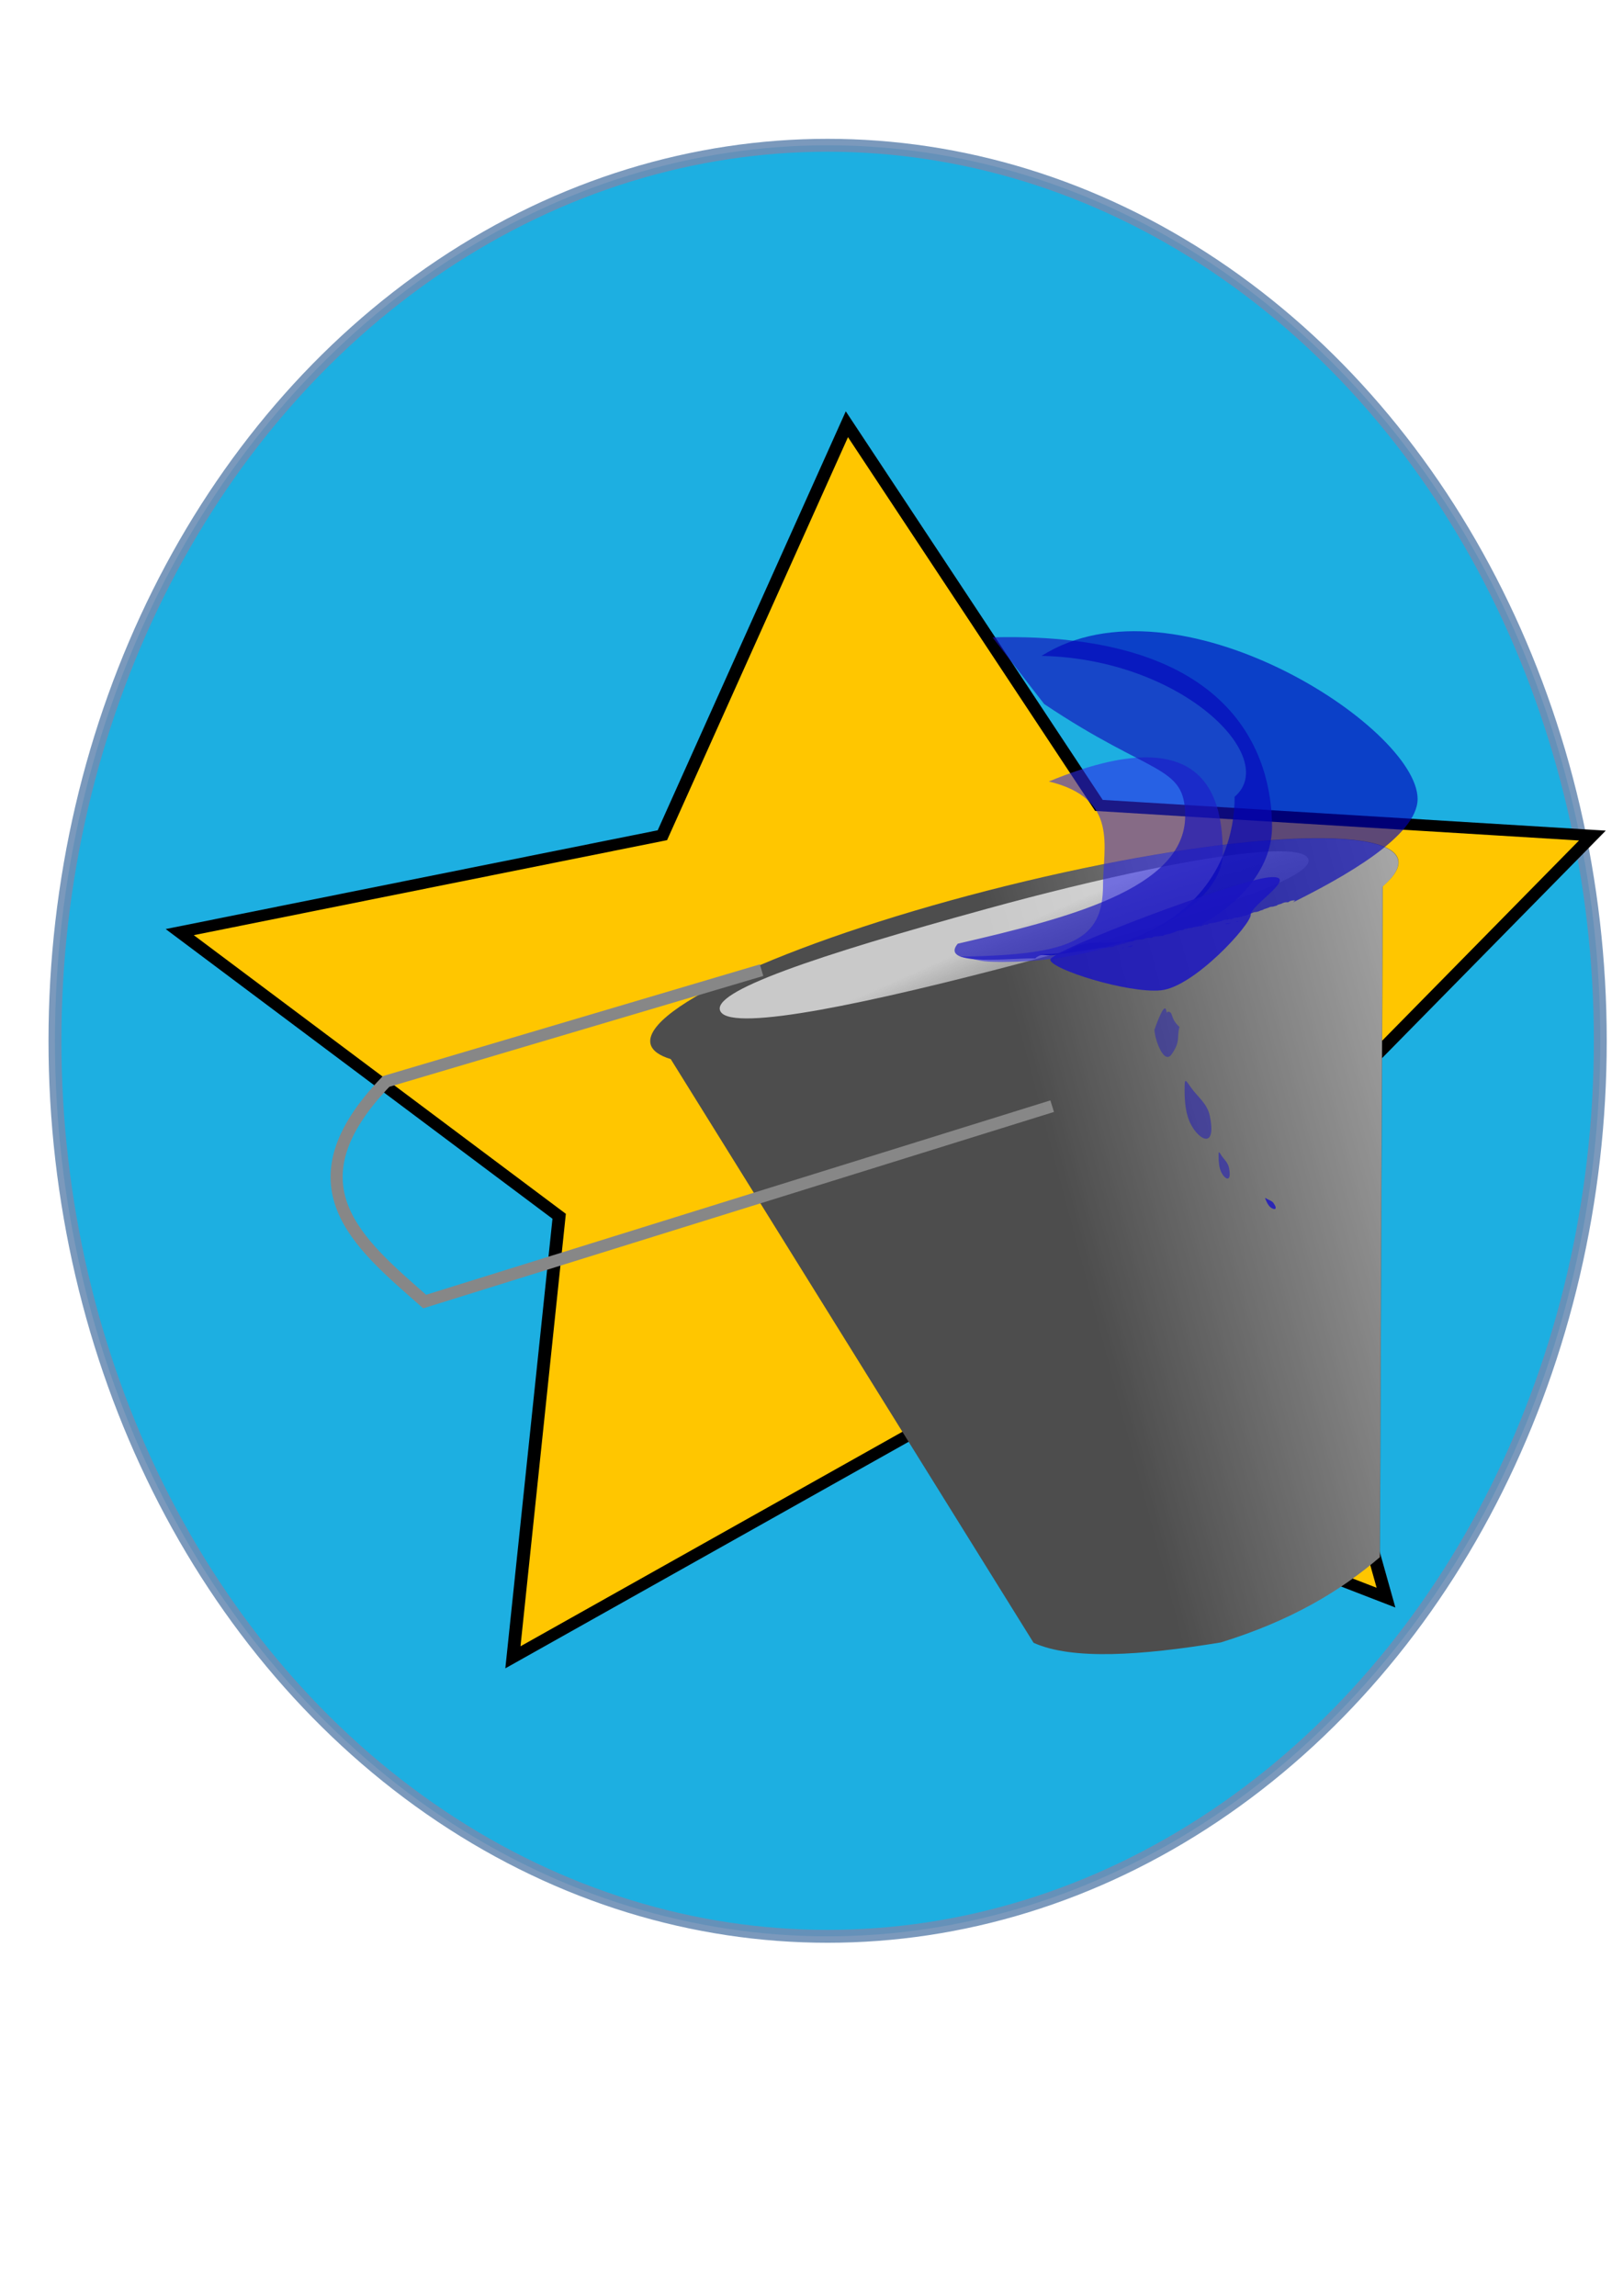 <?xml version="1.0" encoding="UTF-8" standalone="no"?>
<!-- Created with Inkscape (http://www.inkscape.org/) -->

<svg
   xmlns:dc="http://purl.org/dc/elements/1.1/"
   xmlns:cc="http://creativecommons.org/ns#"
   xmlns:rdf="http://www.w3.org/1999/02/22-rdf-syntax-ns#"
   xmlns:svg="http://www.w3.org/2000/svg"
   xmlns="http://www.w3.org/2000/svg"
   xmlns:xlink="http://www.w3.org/1999/xlink"
   xmlns:sodipodi="http://sodipodi.sourceforge.net/DTD/sodipodi-0.dtd"
   xmlns:inkscape="http://www.inkscape.org/namespaces/inkscape"
   width="210mm"
   height="297mm"
   viewBox="0 0 210 297"
   version="1.1"
   id="svg5075"
   inkscape:version="0.92.3 (unknown)"
   sodipodi:docname="bucketbrigade.svg">
  <defs
     id="defs5069">
    <linearGradient
       inkscape:collect="always"
       id="linearGradient5917">
      <stop
         style="stop-color:#ffffff;stop-opacity:1;"
         offset="0"
         id="stop5913" />
      <stop
         style="stop-color:#ffffff;stop-opacity:0;"
         offset="1"
         id="stop5915" />
    </linearGradient>
    <linearGradient
       inkscape:collect="always"
       id="linearGradient5784">
      <stop
         style="stop-color:#1b15c2;stop-opacity:0"
         offset="0"
         id="stop5780" />
      <stop
         style="stop-color:#1b15c2;stop-opacity:0;"
         offset="1"
         id="stop5782" />
    </linearGradient>
    <linearGradient
       inkscape:collect="always"
       id="linearGradient5656">
      <stop
         style="stop-color:#666666;stop-opacity:1;"
         offset="0"
         id="stop5652" />
      <stop
         style="stop-color:#666666;stop-opacity:0;"
         offset="1"
         id="stop5654" />
    </linearGradient>
    <linearGradient
       inkscape:collect="always"
       id="linearGradient5645">
      <stop
         style="stop-color:#f9f9f9;stop-opacity:0.722"
         offset="0"
         id="stop5641" />
      <stop
         style="stop-color:#999999;stop-opacity:0;"
         offset="1"
         id="stop5643" />
    </linearGradient>
    <linearGradient
       inkscape:collect="always"
       xlink:href="#linearGradient5645"
       id="linearGradient5647"
       x1="123.519"
       y1="116.124"
       x2="130.481"
       y2="149.764"
       gradientUnits="userSpaceOnUse"
       gradientTransform="matrix(0.757,-0.201,0.332,0.498,10.487,82.025)" />
    <linearGradient
       inkscape:collect="always"
       xlink:href="#linearGradient5656"
       id="linearGradient5658"
       x1="113.598"
       y1="169.433"
       x2="103.114"
       y2="172.267"
       gradientUnits="userSpaceOnUse" />
    <linearGradient
       inkscape:collect="always"
       xlink:href="#linearGradient5656"
       id="linearGradient5660"
       gradientUnits="userSpaceOnUse"
       x1="99.494"
       y1="207.672"
       x2="189.1"
       y2="198.317" />
    <radialGradient
       inkscape:collect="always"
       xlink:href="#linearGradient5784"
       id="radialGradient5786"
       cx="16.593"
       cy="176.691"
       fx="16.593"
       fy="176.691"
       r="27.673"
       gradientTransform="matrix(1,0,0,0.15,0,145.042)"
       gradientUnits="userSpaceOnUse" />
    <filter
       inkscape:collect="always"
       style="color-interpolation-filters:sRGB"
       id="filter5796"
       x="-0.013"
       width="1.027"
       y="-0.011"
       height="1.022">
      <feGaussianBlur
         inkscape:collect="always"
         stdDeviation="1.424"
         id="feGaussianBlur5798" />
    </filter>
    <filter
       inkscape:collect="always"
       style="color-interpolation-filters:sRGB"
       id="filter5820"
       x="-0.053"
       width="1.105"
       y="-0.044"
       height="1.088">
      <feGaussianBlur
         inkscape:collect="always"
         stdDeviation="3.506"
         id="feGaussianBlur5822" />
    </filter>
    <filter
       inkscape:collect="always"
       style="color-interpolation-filters:sRGB"
       id="filter5832"
       x="-0.027"
       width="1.054"
       y="-0.021"
       height="1.043">
      <feGaussianBlur
         inkscape:collect="always"
         stdDeviation="2.188"
         id="feGaussianBlur5834" />
    </filter>
    <filter
       inkscape:collect="always"
       style="color-interpolation-filters:sRGB"
       id="filter5848"
       x="-0.023"
       width="1.046"
       y="-0.025"
       height="1.05">
      <feGaussianBlur
         inkscape:collect="always"
         stdDeviation="0.02"
         id="feGaussianBlur5850" />
    </filter>
    <linearGradient
       inkscape:collect="always"
       xlink:href="#linearGradient5917"
       id="linearGradient5919"
       x1="222.198"
       y1="168.748"
       x2="102.411"
       y2="168.659"
       gradientUnits="userSpaceOnUse" />
    <linearGradient
       inkscape:collect="always"
       xlink:href="#linearGradient5917"
       id="linearGradient5921"
       gradientUnits="userSpaceOnUse"
       x1="222.198"
       y1="168.748"
       x2="102.411"
       y2="168.659" />
  </defs>
  <sodipodi:namedview
     id="base"
     pagecolor="#ffffff"
     bordercolor="#666666"
     borderopacity="1.0"
     inkscape:pageopacity="0.0"
     inkscape:pageshadow="2"
     inkscape:zoom="0.49497475"
     inkscape:cx="92.291206"
     inkscape:cy="677.35126"
     inkscape:document-units="mm"
     inkscape:current-layer="layer1"
     showgrid="false"
     inkscape:snap-nodes="false"
     inkscape:window-width="1327"
     inkscape:window-height="744"
     inkscape:window-x="39"
     inkscape:window-y="24"
     inkscape:window-maximized="1" />
  <g
     inkscape:label="Layer 1"
     inkscape:groupmode="layer"
     id="layer1">
    <ellipse
       style="opacity:0.9;fill:#05a7de;fill-opacity:1;stroke:#6d8eb5;stroke-width:1.67;stroke-miterlimit:3.8;stroke-dasharray:none;stroke-opacity:1"
       id="path5077"
       cx="107.086"
       cy="134.644"
       rx="99.975"
       ry="115.85" />
    <path
       sodipodi:type="star"
       style="opacity:1;fill:#ffc600;fill-opacity:1;stroke:#000000;stroke-width:0.341;stroke-miterlimit:4;stroke-dasharray:none;stroke-opacity:1"
       id="path5878"
       sodipodi:sides="5"
       sodipodi:cx="9.8273811"
       sodipodi:cy="43"
       sodipodi:r1="19.84285"
       sodipodi:r2="9.9214249"
       sodipodi:arg1="0.86630226"
       sodipodi:arg2="1.4946208"
       inkscape:flatsided="false"
       inkscape:rounded="0"
       inkscape:randomized="0"
       d="M 22.679,58.119 10.582,52.893 -0.58,59.894 0.652,46.775 -9.456,38.322 3.402,35.44 8.317,23.215 l 6.714,11.338 13.146,0.897 -8.709,9.889 z"
       inkscape:transform-center-x="16.191977"
       inkscape:transform-center-y="-7.7629415"
       transform="matrix(4.857,0,0,4.349,69.183,-46.079)" />
    <g
       transform="matrix(0.853,-0.211,0.219,0.82,15.265,45.637)"
       style="fill:#4d4d4d;fill-opacity:1;stroke-width:1.158"
       id="g5895">
      <path
         sodipodi:nodetypes="scccccccs"
         style="opacity:1;fill:#4d4d4d;fill-opacity:1;stroke:none;stroke-width:1.935;stroke-miterlimit:3.8;stroke-dasharray:none;stroke-opacity:1"
         d="m 106.211,111.414 c -31.312,2e-5 -56.696,4.672 -56.696,10.435 0.011,0.989 0.786,1.973 2.301,2.921 l 29.449,99.659 c 4.842,4 14.784,5.813 26.647,6.804 11.047,-0.657 19.105,-3.307 25.891,-6.804 l 25.89,-99.152 c 2.106,-1.101 3.192,-2.26 3.214,-3.428 -2.7e-4,-5.763 -25.384,-10.435 -56.697,-10.435 z"
         id="path5893"
         inkscape:connector-curvature="0" />
    </g>
    <path
       style="fill:none;stroke:#878787;stroke-width:1.565;stroke-linecap:butt;stroke-linejoin:miter;stroke-miterlimit:4;stroke-dasharray:none;stroke-opacity:1"
       d="M 98.539,125.506 49.957,139.903 c -12.934,13.422 -3.665,20.865 4.991,28.474 l 81.191,-25.275"
       id="path5662"
       inkscape:connector-curvature="0"
       sodipodi:nodetypes="cccc" />
    <g
       id="g5650"
       style="fill:url(#linearGradient5658);fill-opacity:1;stroke-width:1.158"
       transform="matrix(0.853,-0.211,0.219,0.82,-11.572,-202.693)">
      <path
         inkscape:connector-curvature="0"
         id="path5622"
         d="m 106.211,111.414 c -31.312,2e-5 -56.696,4.672 -56.696,10.435 0.011,0.989 0.786,1.973 2.301,2.921 l 29.449,99.659 c 4.842,4 14.784,5.813 26.647,6.804 11.047,-0.657 19.105,-3.307 25.891,-6.804 l 25.89,-99.152 c 2.106,-1.101 3.192,-2.26 3.214,-3.428 -2.7e-4,-5.763 -25.384,-10.435 -56.697,-10.435 z"
         style="opacity:1;fill:url(#linearGradient5660);fill-opacity:1;stroke:none;stroke-width:1.935;stroke-miterlimit:3.8;stroke-dasharray:none;stroke-opacity:1"
         sodipodi:nodetypes="scccccccs" />
    </g>
    <g
       transform="matrix(0.853,-0.211,0.219,0.82,15.242,45.66)"
       style="fill:url(#linearGradient5919);fill-opacity:1;stroke-width:1.158"
       id="g5899">
      <path
         sodipodi:nodetypes="scccccccs"
         style="opacity:1;fill:url(#linearGradient5921);fill-opacity:1;stroke:none;stroke-width:1.935;stroke-miterlimit:3.8;stroke-dasharray:none;stroke-opacity:1"
         d="m 106.211,111.414 c -31.312,2e-5 -56.696,4.672 -56.696,10.435 0.011,0.989 0.786,1.973 2.301,2.921 l 29.449,99.659 c 4.842,4 14.784,5.813 26.647,6.804 11.047,-0.657 19.105,-3.307 25.891,-6.804 l 25.89,-99.152 c 2.106,-1.101 3.192,-2.26 3.214,-3.428 -2.7e-4,-5.763 -25.384,-10.435 -56.697,-10.435 z"
         id="path5897"
         inkscape:connector-curvature="0" />
    </g>
    <path
       id="path5630"
       style="opacity:1;fill:url(#linearGradient5647);fill-opacity:1;stroke:#000000;stroke-width:1.67;stroke-miterlimit:3.8;stroke-dasharray:none;stroke-opacity:0"
       d="m 164.138,110.161 c -7.416,0.356 -21.776,3.369 -36.459,7.41 -21.868,6.018 -36.137,10.757 -34.415,13.338 1.722,2.582 19.293,-1.128 39.616,-6.52 1.975,-0.524 3.912,-1.048 5.822,-1.57 0.035,-0.083 0.103,-0.173 0.215,-0.262 l 9.4e-4,-7.4e-4 c 0.233,-0.186 0.504,-0.342 0.843,-0.359 0.097,-0.005 0.26,0.015 0.363,0.026 0.148,-0.002 0.369,0.011 0.509,-0.02 0.006,-0.002 -0.002,-0.014 0.004,-0.016 0.049,-0.019 0.103,-0.03 0.155,-0.045 0.178,-0.033 0.16,-0.037 0.353,-0.041 0.047,-8.9e-4 0.097,0.015 0.142,0.005 0.035,-0.008 -0.123,0.013 -0.108,-0.013 0.02,-0.036 0.303,-0.121 0.334,-0.131 0.113,-0.026 0.225,-0.021 0.338,-0.013 0.77,-0.215 1.543,-0.43 2.295,-0.643 0.044,-0.027 0.059,-0.044 0.18,-0.135 0.22,-0.101 0.459,-0.118 0.702,-0.118 14.677,-4.19 25.541,-8.032 24.177,-10.078 -0.43,-0.645 -1.978,-0.903 -4.373,-0.84 -0.225,0.006 -0.456,0.015 -0.696,0.026 z"
       inkscape:connector-curvature="0" />
    <g
       id="g5951"
       transform="matrix(1.222,0,0,0.716,-33.919,35.021)"
       style="stroke-width:1.069">
      <path
         sodipodi:nodetypes="cccccc"
         inkscape:connector-curvature="0"
         d="m 437.033,364.342 c 42.901,15.665 32.904,60.64 32.967,95.806 -0.043,50.174 -18.768,64.192 -87.106,65.646 14.173,3.534 10.938,4.855 26.009,4.893 72.587,4.2e-4 133.955,-50.188 133.955,-100.261 -0.08,-47.766 -8.154,-127.296 -105.824,-66.085 z"
         style="opacity:0.761;fill:#2f29e7;fill-opacity:1;stroke:none;stroke-width:9.048;stroke-miterlimit:4;stroke-dasharray:none;stroke-opacity:1;filter:url(#filter5820)"
         transform="matrix(0.174,0,0,0.196,62.769,20.874)"
         id="path5671" />
      <path
         sodipodi:nodetypes="ccccccccccccccccccccccccccccccccccccccccccccccccccccccccccccccccccccccccccccccccccccccccccccccccccccccccccccccccccccccccccccccccccc"
         inkscape:connector-curvature="0"
         d="m 434.176,292.913 c 65.758,66.819 85.761,55.803 85.824,103.179 -0.042,67.595 -72.608,94.627 -138.421,117.8 -12.01,22.062 36.495,12.633 47.286,13.583 0.174,-0.496 0.53,-1.033 1.129,-1.559 l 0.006,-0.004 c 1.131,-0.991 2.425,-1.806 3.98,-1.826 0.442,-0.008 1.18,0.142 1.646,0.225 0.676,0.023 1.678,0.142 2.33,0.002 0.03,-0.008 -0.003,-0.078 0.023,-0.09 0.233,-0.096 0.483,-0.145 0.725,-0.217 0.823,-0.147 0.742,-0.173 1.625,-0.148 0.216,0.008 0.434,0.108 0.645,0.059 0.161,-0.038 -0.565,0.049 -0.486,-0.096 0.107,-0.197 1.429,-0.609 1.572,-0.658 0.985,-0.223 1.918,0.161 2.906,0.098 0.377,0.043 0.79,-0.063 1.182,-0.066 0.295,-0.181 1.179,-0.332 1.4,-0.377 0.643,-0.513 1.742,-0.291 2.494,-0.635 0.049,-0.023 0.018,-0.105 0.025,-0.158 0.474,-0.26 0.817,-0.768 1.355,-0.922 0.423,-0.121 0.876,-0.098 1.311,-0.168 0.172,-0.026 0.333,-0.112 0.504,-0.15 -0.06,-0.002 -0.231,0.03 -0.182,-0.004 0.247,-0.172 0.538,-0.274 0.799,-0.424 0.979,-0.562 0.466,-0.288 1.326,-1.002 1.818,-0.906 3.803,-0.387 5.732,-0.369 0.303,-0.051 0.622,-0.02 0.932,-0.031 -0.018,-0.007 -0.041,-0.011 -0.041,-0.027 1.5e-4,-0.113 0.195,-0.118 0.303,-0.15 0.333,-0.1 0.674,-0.164 1.012,-0.246 0.787,-0.08 1.568,0.025 2.352,0.07 0.149,0.008 0.301,0.049 0.447,0.019 0.077,-0.015 -0.113,-0.109 -0.164,-0.17 0.703,-0.613 1.449,-0.763 2.367,-0.689 0.19,0.015 0.366,0.146 0.557,0.141 0.054,-10e-4 -0.093,-0.132 -0.045,-0.156 0.189,-0.095 0.414,-0.089 0.621,-0.135 1.018,-0.304 2.055,-0.066 3.086,-0.066 -0.038,-0.026 -0.147,-0.048 -0.113,-0.08 0.095,-0.09 0.236,-0.112 0.359,-0.154 0.894,-0.305 1.764,-0.234 2.684,-0.133 0.805,0.05 -0.057,0.072 0.381,-0.105 0.209,-0.085 0.449,-0.085 0.652,-0.184 0.091,-0.044 0.121,-0.164 0.197,-0.23 0.196,-0.169 0.402,-0.328 0.617,-0.473 0.237,-0.159 0.49,-0.292 0.734,-0.438 0.111,-0.067 0.212,-0.159 0.334,-0.201 0.365,-0.127 0.746,-0.207 1.121,-0.303 0.167,-0.043 0.351,-0.034 0.506,-0.111 0.094,-0.046 0.118,-0.174 0.201,-0.238 0.481,-0.369 0.769,-0.45 1.33,-0.693 0.539,-0.365 1.08,-0.242 1.689,-0.32 0.026,-0.004 0.041,-0.053 0.027,-0.078 -0.015,-0.034 -0.122,-0.034 -0.096,-0.062 0.115,-0.121 0.277,-0.184 0.416,-0.275 0.995,-0.188 1.785,-1.063 2.736,-1.338 1,-0.289 1.073,0.201 1.006,-0.18 0.387,-0.435 1.035,-0.392 1.525,-0.592 0.034,-0.015 -0.081,-0.061 -0.065,-0.096 0.047,-0.104 0.139,-0.183 0.225,-0.258 0.183,-0.159 0.384,-0.293 0.576,-0.439 1.026,-0.385 2.043,-0.58 3.133,-0.584 0.176,-6.8e-4 0.353,0.043 0.527,0.019 0.042,-0.008 -0.064,-0.052 -0.098,-0.078 0.537,-0.214 1.094,-0.322 1.672,-0.326 -0.062,-0.029 0.097,-0.101 0.467,-0.338 1.054,-0.933 2.425,-1.191 3.785,-1.047 0.371,0.04 0.947,0.114 1.188,-0.285 0.189,-0.313 -0.834,0.135 0.268,-0.404 0.469,-0.23 0.974,-0.377 1.461,-0.566 0.277,-0.03 0.553,-0.068 0.83,-0.092 0.345,-0.03 0.694,-0.022 1.037,-0.07 0.552,-0.076 1.071,-0.348 1.627,-0.4 0.231,-0.023 0.463,-0.008 0.695,-0.016 0.16,0.019 0.32,0.074 0.48,0.059 0.086,-0.008 -0.286,-0.002 -0.248,-0.08 0.054,-0.111 0.249,-0.057 0.35,-0.129 0.051,-0.038 0.027,-0.13 0.072,-0.172 0.542,-0.482 1.033,-0.624 1.717,-0.938 0.406,-0.126 0.805,-0.271 1.217,-0.377 0.339,-0.087 0.691,-0.12 1.031,-0.203 0.485,-0.118 0.844,-0.596 1.248,-0.842 0.322,-0.196 0.672,-0.342 1.008,-0.514 0.725,-0.28 1.279,-0.801 1.932,-1.227 0.655,-0.408 -0.008,-0.024 1.057,-0.504 0.852,-0.386 1.233,-0.456 2.18,-0.408 -0.019,-0.03 -0.087,-0.072 -0.057,-0.088 1.27,-0.652 -0.234,0.364 0.902,-0.32 0.42,-0.253 0.05,-0.105 0.344,-0.375 0.166,-0.153 0.352,-0.281 0.529,-0.422 1.15,-0.177 2.168,-0.864 3.33,-0.98 0.252,-0.026 0.507,-0.003 0.76,-0.004 0.062,-0.03 0.124,-0.06 0.186,-0.09 0.068,-0.054 0.127,-0.12 0.203,-0.162 0.424,-0.234 1.253,-0.62 1.721,-0.754 0.684,-0.196 1.185,-0.119 0.781,-0.174 0.234,-0.05 0.467,-0.101 0.701,-0.15 0.224,-0.015 0.451,-0.006 0.672,-0.045 0.05,-0.008 -0.184,-0.009 -0.146,-0.045 0.142,-0.13 0.411,-0.197 0.703,-0.246 28.039,-23.116 44.123,-56.258 44.209,-91.092 -0.079,-64.351 -22.439,-180.464 -170.11,-174.607 z m 54.578,222.138 c -0.237,0.096 -0.474,0.203 -0.715,0.344 -0.247,0.052 -0.491,0.133 -0.742,0.156 -0.047,0.004 0.116,-0.05 0.105,-0.096 -0.011,-0.043 -0.093,-0.034 -0.131,-0.012 -0.63,0.356 -1.177,0.887 -1.928,1 -0.255,0.168 -0.571,0.368 -0.875,0.545 0.386,-0.113 0.782,-0.203 1.486,-0.238 0.91,-0.045 0.69,0.257 0.895,-0.076 0.011,-0.003 0.541,-0.016 0.57,-0.238 0.003,-0.023 -0.035,-0.045 -0.027,-0.066 0.106,-0.243 0.274,-0.462 0.469,-0.643 0.257,-0.239 0.552,-0.432 0.828,-0.648 0.026,-0.006 0.04,-0.02 0.065,-0.027 z m -5.664,2.27 c 0.028,-0.025 -0.073,0.018 -0.471,0.211 -0.384,0.026 0.023,-0.02 -0.762,0.414 -0.116,0.064 -0.318,0.172 -0.484,0.266 0.025,0.003 0.049,3.9e-4 0.074,0.004 0.089,-0.027 0.178,-0.055 0.268,-0.082 0.003,-0.005 7.5e-4,-0.013 0.006,-0.016 0.083,-0.033 0.173,-0.047 0.26,-0.068 0.282,-0.089 0.561,-0.187 0.82,-0.322 0.06,-0.031 0.109,-0.08 0.16,-0.125 -0.609,0.168 0.067,-0.224 0.129,-0.281 z"
         style="opacity:0.809;fill:#140fbb;fill-opacity:1;stroke:none;stroke-width:9.048;stroke-miterlimit:4;stroke-dasharray:none;stroke-opacity:1;filter:url(#filter5832)"
         transform="matrix(0.174,0,0,0.196,62.769,20.874)"
         id="path5664" />
      <path
         sodipodi:nodetypes="ccccccccccccccccccccccccccccccccccccccccccccccccccccccccccccccccccccccccccccccccccccccccccccccccccccccccccccccccccccccccccccccccccccccccccccccccccccccccccccccccccccccccccccccccccccccccacccccc"
         inkscape:connector-curvature="0"
         d="m 432.596,238.627 c 85.814,2.921 145.318,97.429 117.501,134.665 -0.053,71.95 -32.195,148.595 -118.878,150.68 17.977,5.067 17.241,-11.507 36.357,-11.453 6.88,5e-5 13.658,-0.336 20.318,-0.969 0.257,-0.062 0.523,-0.103 0.754,-0.197 0.034,-0.015 -0.081,-0.061 -0.065,-0.096 0.047,-0.104 0.139,-0.183 0.225,-0.258 0.183,-0.159 0.384,-0.293 0.576,-0.439 1.026,-0.385 2.043,-0.58 3.133,-0.584 0.176,-6.8e-4 0.353,0.043 0.527,0.019 0.042,-0.008 -0.064,-0.052 -0.098,-0.078 0.537,-0.214 1.094,-0.322 1.672,-0.326 -0.062,-0.029 0.097,-0.101 0.467,-0.338 1.054,-0.933 2.425,-1.191 3.785,-1.047 0.371,0.04 0.947,0.114 1.188,-0.285 0.189,-0.313 -0.834,0.135 0.268,-0.404 0.469,-0.23 0.974,-0.377 1.461,-0.566 0.277,-0.03 0.553,-0.068 0.83,-0.092 0.345,-0.03 0.694,-0.022 1.037,-0.07 0.552,-0.076 1.071,-0.348 1.627,-0.4 0.231,-0.023 0.463,-0.008 0.695,-0.016 0.16,0.019 0.32,0.074 0.48,0.059 0.086,-0.008 -0.286,-0.002 -0.248,-0.08 0.054,-0.111 0.249,-0.057 0.35,-0.129 0.051,-0.038 0.027,-0.13 0.072,-0.172 0.542,-0.482 1.033,-0.624 1.717,-0.938 0.406,-0.126 0.805,-0.271 1.217,-0.377 0.339,-0.087 0.691,-0.12 1.031,-0.203 0.485,-0.118 0.844,-0.596 1.248,-0.842 0.322,-0.196 0.672,-0.342 1.008,-0.514 0.725,-0.28 1.279,-0.801 1.932,-1.227 0.655,-0.408 -0.008,-0.024 1.057,-0.504 0.852,-0.386 1.233,-0.456 2.18,-0.408 -0.019,-0.03 -0.087,-0.072 -0.057,-0.088 1.27,-0.652 -0.234,0.364 0.902,-0.32 0.42,-0.253 0.05,-0.105 0.344,-0.375 0.166,-0.153 0.352,-0.281 0.529,-0.422 1.15,-0.177 2.168,-0.864 3.33,-0.98 0.252,-0.026 0.507,-0.003 0.76,-0.004 0.062,-0.03 0.124,-0.06 0.186,-0.09 0.068,-0.054 0.127,-0.12 0.203,-0.162 0.424,-0.234 1.253,-0.62 1.721,-0.754 0.684,-0.196 1.185,-0.119 0.781,-0.174 0.234,-0.05 0.467,-0.101 0.701,-0.15 0.224,-0.015 0.451,-0.006 0.672,-0.045 0.05,-0.008 -0.184,-0.009 -0.146,-0.045 0.378,-0.346 1.579,-0.333 2.078,-0.34 0.066,-0.03 0.133,-0.062 0.199,-0.094 0.002,-0.038 -0.019,-0.084 0.004,-0.109 0.217,-0.214 1.232,-1.027 1.453,-1.104 0.445,-0.153 0.925,-0.18 1.387,-0.27 0.342,-0.091 0.694,-0.115 1.043,-0.154 -0.18,0.019 -0.414,0.04 -0.404,0.018 0.049,-0.119 0.158,-0.205 0.236,-0.307 0.937,-1.097 2.149,-0.88 3.381,-1.131 0.04,-0.008 0.042,-0.08 0.08,-0.096 0.204,-0.085 0.42,-0.134 0.631,-0.201 0.485,-0.087 0.63,-0.118 0.781,-0.129 0.357,-0.384 1,-0.564 1.42,-0.732 0.179,-0.048 0.361,-0.084 0.537,-0.143 0.468,-0.157 0.985,-0.337 1.406,-0.57 0.385,-0.212 0.587,-0.185 0.363,-0.203 0.326,-0.554 1.238,-0.829 1.805,-0.904 0.199,-0.026 0.401,10e-4 0.602,0.023 -0.023,-0.009 -0.05,-0.016 -0.059,-0.031 -0.043,-0.075 0.161,-0.06 0.242,-0.09 1.515,-0.362 -0.451,0.076 1.232,-0.188 0.097,-0.015 -0.383,0.038 -0.295,-0.008 0.676,-0.336 1.509,-0.349 2.242,-0.361 -0.102,-0.008 -0.393,0.039 -0.307,-0.018 0.192,-0.119 0.438,-0.114 0.648,-0.195 0.363,-0.141 0.03,-0.074 0.258,-0.256 0.251,-0.201 0.531,-0.364 0.791,-0.553 0.591,-0.368 1.216,-0.467 1.869,-0.422 v -0.002 c 0.119,-0.183 0.424,-0.106 0.631,-0.174 0.193,-0.064 0.377,-0.148 0.566,-0.221 0.24,-0.075 0.481,-0.151 0.723,-0.225 0.411,-0.125 0.868,-0.196 1.225,-0.463 0.038,-0.026 0.039,-0.084 0.059,-0.127 0.29,-0.159 0.557,-0.37 0.869,-0.479 0.338,-0.118 0.704,-0.128 1.057,-0.193 0.011,-0.015 0.016,-0.038 0.035,-0.043 0.252,-0.085 0.403,-0.056 0.613,-0.219 0.115,-0.088 0.194,-0.216 0.309,-0.305 0.35,-0.272 0.733,-0.502 1.088,-0.768 0.39,-0.125 0.647,-0.457 0.992,-0.65 0.285,-0.16 0.633,-0.224 0.873,-0.445 0.015,-0.015 0.008,-0.042 0.008,-0.062 0.209,-0.133 0.418,-0.264 0.627,-0.396 0.087,-0.058 0.17,-0.127 0.264,-0.174 1,-0.493 0.54,-0.23 1.814,-0.438 0.066,-0.011 0.12,-0.061 0.184,-0.082 0.379,-0.124 0.566,-0.107 0.24,-0.111 0.853,-0.142 1.334,-0.778 2.051,-1.146 0.235,-0.121 0.48,-0.218 0.721,-0.326 0.034,-0.026 0.064,-0.06 0.104,-0.078 0.202,-0.09 0.418,-0.151 0.619,-0.244 0.135,-0.063 0.176,-0.244 0.289,-0.342 0.219,-0.19 0.439,-0.382 0.691,-0.525 0.3,-0.17 0.634,-0.272 0.951,-0.408 0.106,-0.038 0.222,-0.056 0.318,-0.113 0.046,-0.026 -0.201,0.051 -0.158,0.018 0.475,-0.368 1.059,-0.541 1.553,-0.873 0.365,-0.481 1.156,-0.727 1.713,-0.793 0.166,-0.019 0.333,-9.7e-4 0.5,0.019 -0.004,-0.007 -0.026,-0.01 -0.016,-0.019 0.154,-0.141 0.405,-0.096 0.607,-0.145 0.445,-0.437 1.881,-0.65 2.105,-1.055 0.481,-0.685 1.34,-1.127 2.119,-1.393 0.618,-0.211 0.928,-0.16 0.584,-0.203 -0.03,-0.004 -0.108,0.005 -0.086,-0.014 0.558,-0.479 1.579,-1.159 2.238,-1.361 0.328,-0.101 0.681,-0.089 1.021,-0.133 0.268,0.026 0.535,0.078 0.805,0.074 0.03,-4.5e-4 -0.066,-0.07 -0.039,-0.086 0.106,-0.063 0.235,-0.071 0.355,-0.1 0.032,-0.008 0.065,-0.013 0.098,-0.019 0.494,-0.714 1.415,-1.346 2.32,-1.539 0.281,-0.06 0.573,-0.051 0.859,-0.076 0.247,0.023 0.493,0.072 0.74,0.065 0.034,-0.001 -0.09,-0.06 -0.065,-0.084 0.05,-0.047 0.196,-0.123 0.246,-0.125 0.017,-5.6e-4 0.023,0.006 0.012,0.025 -0.354,0.607 -0.804,1.153 -1.207,1.729 -0.068,0.097 -0.099,0.159 -0.146,0.236 30.043,-23.512 75.778,-63.07 75.778,-98.887 C 661.327,306.868 514.53,157.323 432.596,238.627 Z m 150.705,235.308 c 0.066,-0.023 -0.143,-0.015 -0.207,0.012 -0.025,0.011 -0.044,0.031 -0.066,0.045 0.092,-0.016 0.185,-0.029 0.273,-0.057 z m -4.467,5.352 c -0.09,0.045 -0.207,0.142 -0.328,0.25 0.116,-0.081 0.236,-0.157 0.352,-0.238 -0.008,-0.005 -0.016,-0.016 -0.023,-0.012 z m -2.391,1.549 c -0.048,0.023 -0.09,0.054 -0.137,0.078 0.017,0.03 0.024,0.061 0.027,0.092 0.054,-0.037 0.112,-0.071 0.166,-0.107 -0.019,0.007 -0.038,0.016 -0.057,0.023 -1.5e-4,-0.03 0.027,-0.099 0,-0.086 z m -2.607,1.793 c -0.211,0.115 -0.382,0.225 -0.514,0.332 0.172,-0.11 0.342,-0.221 0.514,-0.332 z m -3.773,1.057 c -0.046,0.038 -0.042,0.032 -0.104,0.082 -0.133,0.108 -0.125,0.105 -0.215,0.182 0.337,-0.071 0.553,-0.123 0.219,-0.119 0.03,-0.051 0.068,-0.095 0.1,-0.145 z m -18.279,8.502 c -0.021,0.015 -0.047,0.035 -0.068,0.051 -0.035,0.059 -0.16,0.176 0.068,-0.051 z m 0.879,0.07 c -0.394,0.073 -0.79,0.136 -1.188,0.184 -0.007,8.7e-4 -0.009,-0.007 -0.019,-0.01 -0.343,0.257 -0.714,0.541 -1.008,0.721 -0.004,0.003 -0.009,0.003 -0.014,0.006 0.06,-0.005 0.12,-0.005 0.18,-0.016 0.023,-0.004 -0.063,-0.042 -0.043,-0.055 0.095,-0.059 0.209,-0.077 0.314,-0.115 0.204,-0.034 1.046,-0.146 1.355,-0.285 0.475,-0.215 0.041,-0.079 0.277,-0.312 0.044,-0.043 0.098,-0.077 0.145,-0.117 z m -4.717,1.635 c -0.561,0.05 -1.084,0.301 -1.637,0.342 -0.68,0.231 -0.615,0.22 -1.436,0.301 -0.063,0.065 -0.129,0.126 -0.193,0.189 -0.14,0.093 -0.287,0.171 -0.432,0.256 0.383,0.006 0.765,0.03 1.146,0.043 1.317,-0.509 -0.252,0.063 1.42,-0.418 0.03,-0.008 0.08,-0.046 0.061,-0.07 -0.026,-0.034 -0.16,0.011 -0.125,-0.012 0.31,-0.196 0.79,-0.432 1.195,-0.631 z m -2.748,0.322 c -0.068,0.059 -0.128,0.126 -0.191,0.189 0.057,-0.033 0.116,-0.062 0.166,-0.104 0.023,-0.019 0.047,-0.106 0.025,-0.086 z m -2.848,4.488 c -0.026,-10e-4 -0.048,0.004 -0.074,0.002 -0.03,0.025 -0.04,0.031 -0.068,0.055 0.048,-0.019 0.095,-0.038 0.143,-0.057 z"
         style="opacity:0.795;fill:#0000ba;fill-opacity:1;stroke:none;stroke-width:9.21;stroke-miterlimit:4;stroke-dasharray:none;stroke-opacity:0;filter:url(#filter5796)"
         transform="matrix(0.174,0,0,0.189,62.769,24.49)"
         id="path5669" />
    </g>
    <path
       style="opacity:0.857;fill:#1b15c2;fill-opacity:1;stroke:none;stroke-width:1.565;stroke-miterlimit:4;stroke-dasharray:none;stroke-opacity:1"
       d="m 161.829,118.335 c 0.083,1.207 -7.314,9.357 -11.618,9.778 -4.305,0.421 -14.232,-2.736 -14.315,-3.943 -0.083,-1.207 23.956,-10.25 28.26,-10.671 4.305,-0.421 -2.41,3.63 -2.327,4.837 z"
       id="path5761"
       inkscape:connector-curvature="0"
       sodipodi:nodetypes="sssss" />
    <path
       style="opacity:0.437;fill:#1b15c2;fill-opacity:1;stroke:none;stroke-width:1.565;stroke-miterlimit:4;stroke-dasharray:none;stroke-opacity:1"
       d="m 152.607,132.851 c -0.373,1.4 0.206,1.858 -1.088,3.646 -1.014,1.157 -2.145,-2.211 -2.145,-3.295 1.786,-5.013 1.451,-1.461 1.679,-2.314 0.858,-0.041 0.249,0.784 1.554,1.963 z"
       id="path5764"
       inkscape:connector-curvature="0"
       sodipodi:nodetypes="ccccc" />
    <path
       style="opacity:0.487;fill:#1b15c2;fill-opacity:1;stroke:none;stroke-width:1.565;stroke-miterlimit:4;stroke-dasharray:none;stroke-opacity:1"
       d="m 156.533,144.335 c 0.884,4.235 -1.272,3.333 -2.442,1.125 -0.669,-1.263 -0.815,-2.84 -0.815,-4.447 0,-1.607 0.045,-1.432 0.859,-0.282 0.814,1.15 2.071,2.04 2.398,3.604 z"
       id="path5768"
       inkscape:connector-curvature="0"
       sodipodi:nodetypes="sssss" />
    <path
       sodipodi:nodetypes="sssss"
       inkscape:connector-curvature="0"
       id="path5774"
       d="m 159.028,151.111 c 0.368,1.932 -0.529,1.52 -1.016,0.513 -0.279,-0.576 -0.339,-1.296 -0.339,-2.029 0,-0.733 0.019,-0.653 0.358,-0.129 0.339,0.525 0.862,0.931 0.998,1.644 z"
       style="opacity:0.527;fill:#1b15c2;fill-opacity:1;stroke:none;stroke-width:1.565;stroke-miterlimit:4;stroke-dasharray:none;stroke-opacity:1" />
    <path
       style="opacity:0.907;fill:#1b15c2;fill-opacity:1;stroke:none;stroke-width:2.24;stroke-miterlimit:4;stroke-dasharray:none;stroke-opacity:1;filter:url(#filter5848)"
       d="m 155.067,181.657 c 0.897,1.165 0.069,1.2 -0.628,0.695 -0.399,-0.289 -0.674,-0.749 -0.906,-1.24 -0.232,-0.491 -0.192,-0.444 0.237,-0.21 0.43,0.234 0.965,0.324 1.296,0.755 z"
       id="path5776"
       inkscape:connector-curvature="0"
       sodipodi:nodetypes="sssss"
       transform="matrix(0.658,0,0,0.742,62.769,20.874)" />
  </g>
</svg>
